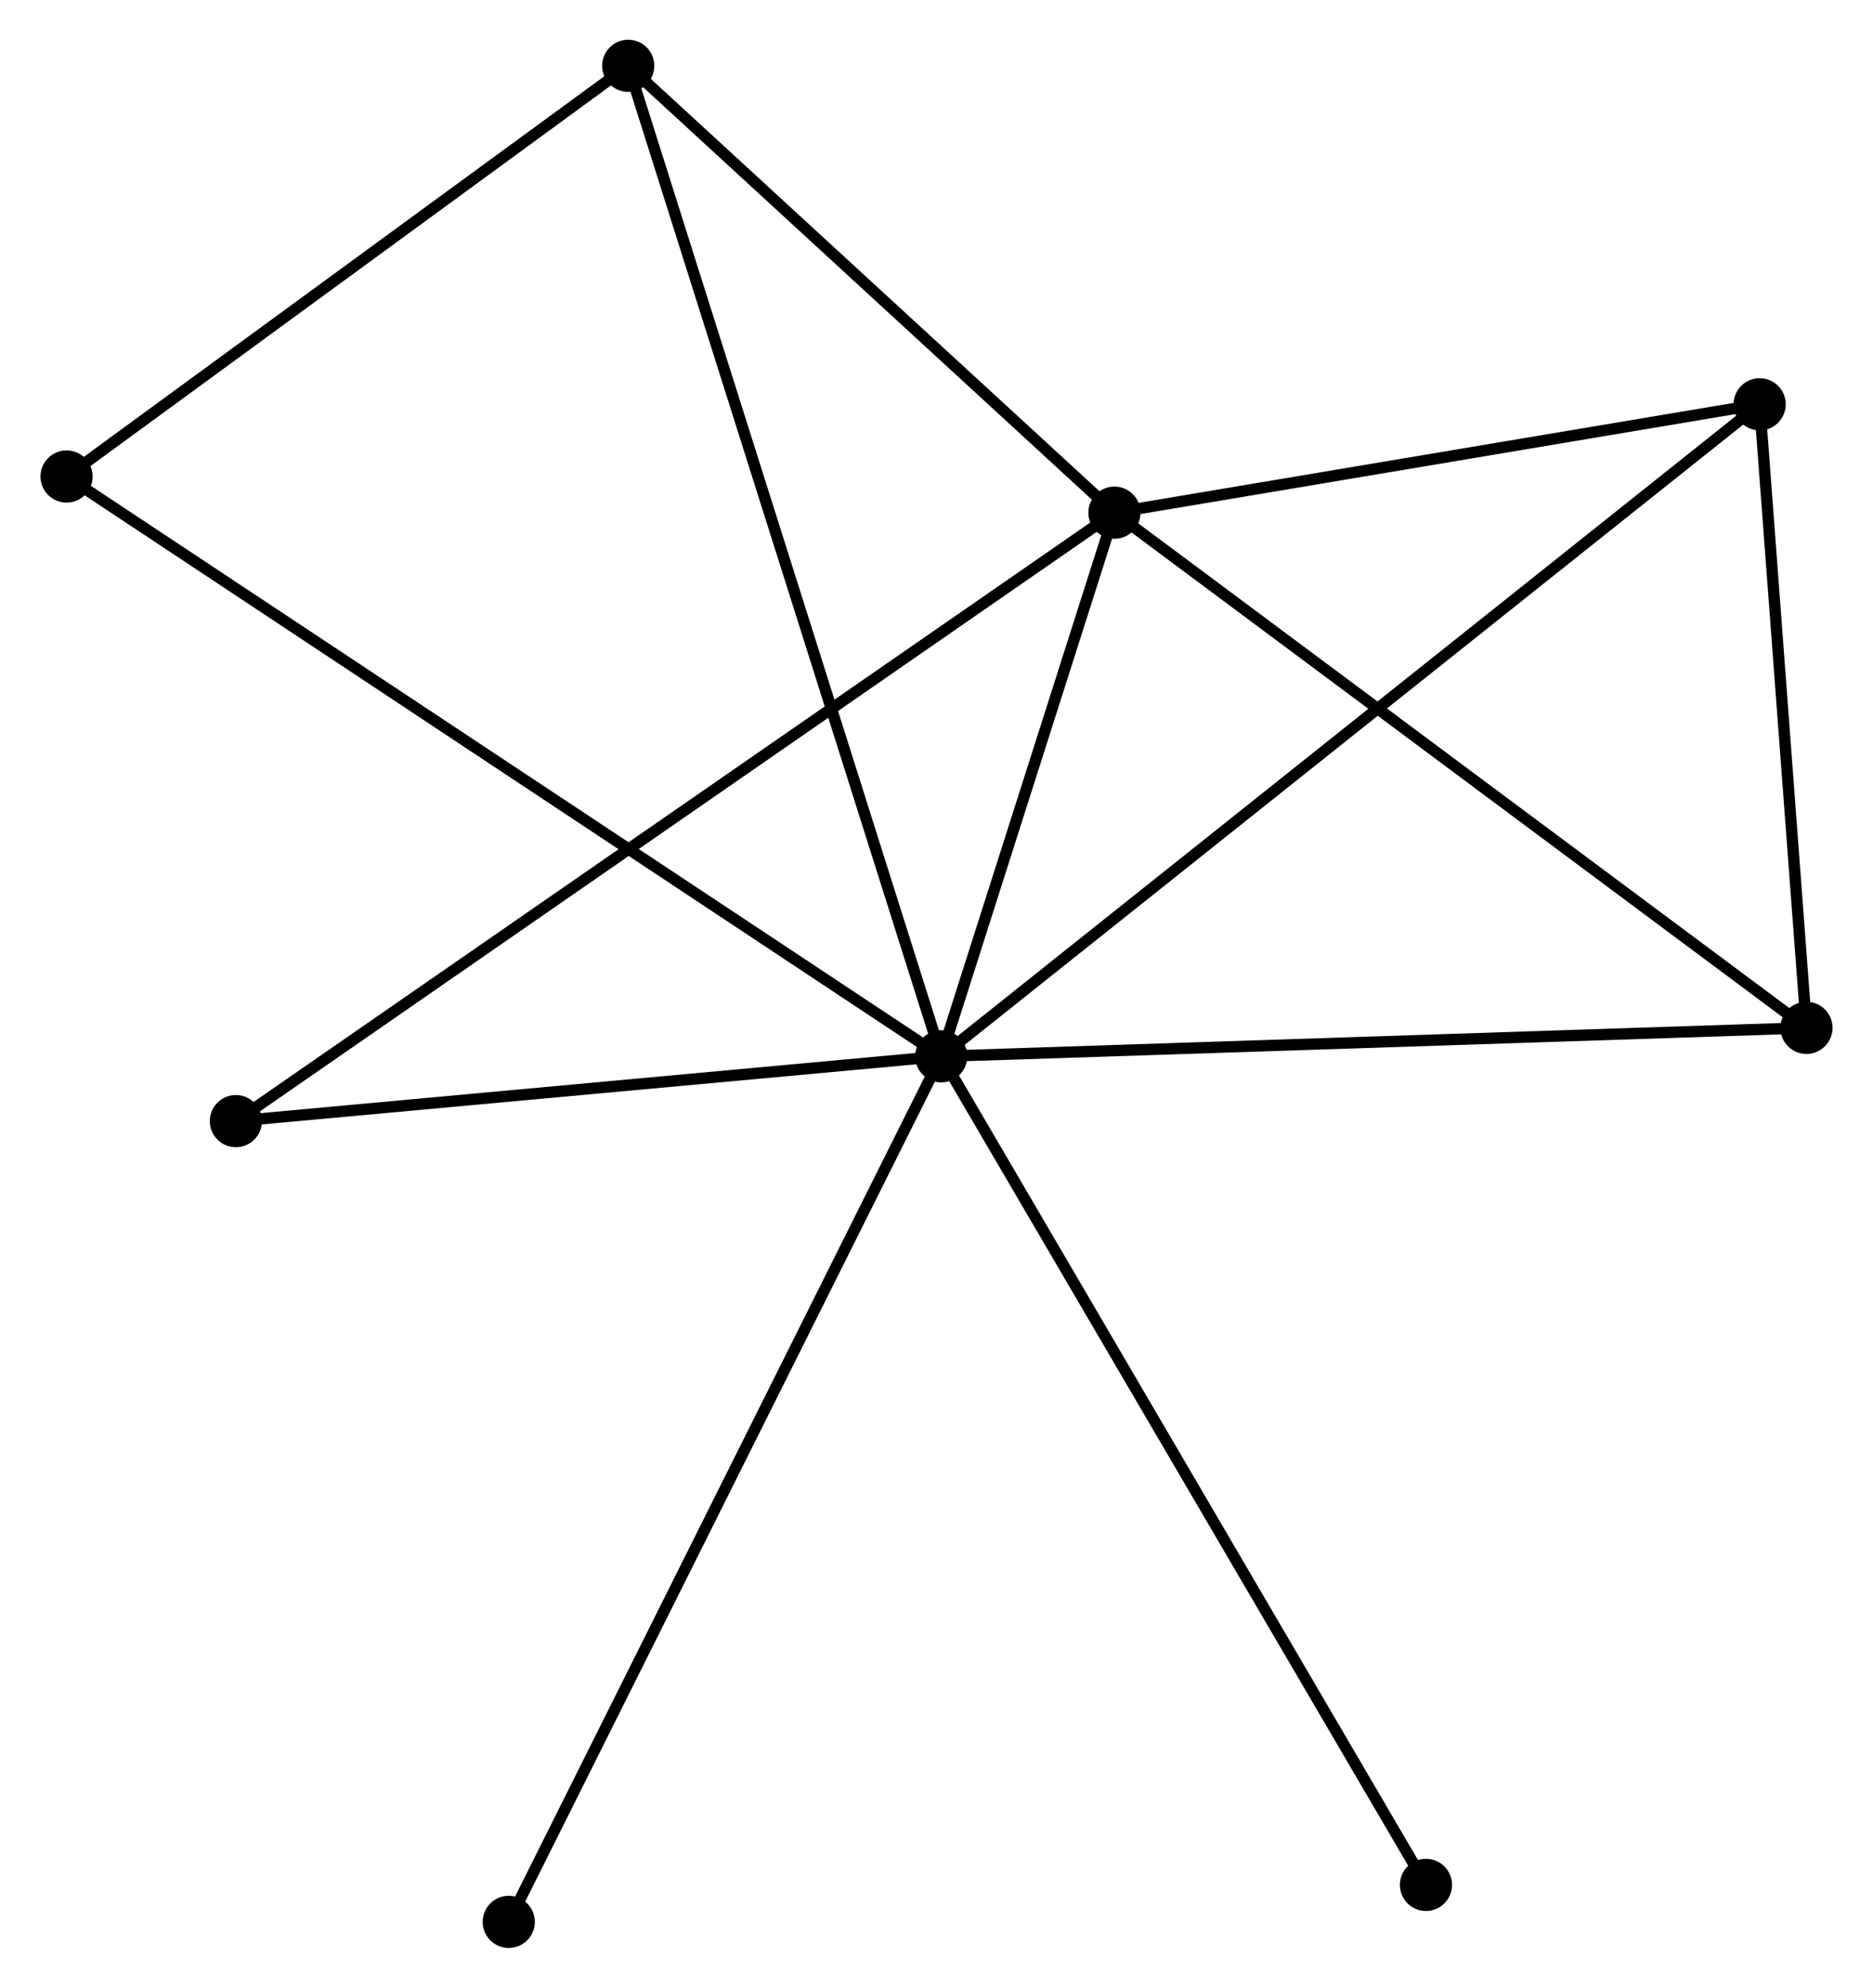 <?xml version="1.0" encoding="UTF-8" standalone="no"?>
<!DOCTYPE svg PUBLIC "-//W3C//DTD SVG 1.1//EN"
 "http://www.w3.org/Graphics/SVG/1.1/DTD/svg11.dtd">
<!-- Generated by graphviz version 2.36.0 (20140111.2315)
 -->
<!-- Title: %3 Pages: 1 -->
<svg width="165pt" height="175pt"
 viewBox="0.00 0.00 165.04 175.19" xmlns="http://www.w3.org/2000/svg" xmlns:xlink="http://www.w3.org/1999/xlink">
<g id="graph0" class="graph" transform="scale(1 1) rotate(0) translate(4 171.194)">
<title>%3</title>
<!-- 0 -->
<g id="node1" class="node"><title>0</title>
<ellipse fill="black" stroke="black" cx="78.937" cy="-78.09" rx="1.8" ry="1.8"/>
</g>
<!-- 1 -->
<g id="node2" class="node"><title>1</title>
<ellipse fill="black" stroke="black" cx="94.212" cy="-126.006" rx="1.8" ry="1.8"/>
</g>
<!-- 0&#45;&#45;1 -->
<g id="edge1" class="edge"><title>0&#45;&#45;1</title>
<path fill="none" stroke="black" d="M79.593,-80.149C82.106,-88.031 91.096,-116.233 93.575,-124.009"/>
</g>
<!-- 2 -->
<g id="node3" class="node"><title>2</title>
<ellipse fill="black" stroke="black" cx="155.24" cy="-80.598" rx="1.8" ry="1.8"/>
</g>
<!-- 0&#45;&#45;2 -->
<g id="edge2" class="edge"><title>0&#45;&#45;2</title>
<path fill="none" stroke="black" d="M80.823,-78.152C91.38,-78.499 143.036,-80.197 153.42,-80.539"/>
</g>
<!-- 3 -->
<g id="node4" class="node"><title>3</title>
<ellipse fill="black" stroke="black" cx="51.333" cy="-165.394" rx="1.8" ry="1.8"/>
</g>
<!-- 0&#45;&#45;3 -->
<g id="edge3" class="edge"><title>0&#45;&#45;3</title>
<path fill="none" stroke="black" d="M78.361,-79.913C74.768,-91.275 55.489,-152.248 51.906,-163.581"/>
</g>
<!-- 4 -->
<g id="node5" class="node"><title>4</title>
<ellipse fill="black" stroke="black" cx="151.112" cy="-135.56" rx="1.8" ry="1.8"/>
</g>
<!-- 0&#45;&#45;4 -->
<g id="edge4" class="edge"><title>0&#45;&#45;4</title>
<path fill="none" stroke="black" d="M80.445,-79.29C89.837,-86.769 140.244,-126.906 149.612,-134.366"/>
</g>
<!-- 5 -->
<g id="node6" class="node"><title>5</title>
<ellipse fill="black" stroke="black" cx="1.8" cy="-129.195" rx="1.8" ry="1.8"/>
</g>
<!-- 0&#45;&#45;5 -->
<g id="edge5" class="edge"><title>0&#45;&#45;5</title>
<path fill="none" stroke="black" d="M77.326,-79.157C67.287,-85.808 13.415,-121.5 3.402,-128.134"/>
</g>
<!-- 6 -->
<g id="node7" class="node"><title>6</title>
<ellipse fill="black" stroke="black" cx="16.732" cy="-72.378" rx="1.8" ry="1.8"/>
</g>
<!-- 0&#45;&#45;6 -->
<g id="edge6" class="edge"><title>0&#45;&#45;6</title>
<path fill="none" stroke="black" d="M77.142,-77.925C68.218,-77.106 28.66,-73.473 18.909,-72.578"/>
</g>
<!-- 7 -->
<g id="node8" class="node"><title>7</title>
<ellipse fill="black" stroke="black" cx="121.686" cy="-5.058" rx="1.8" ry="1.8"/>
</g>
<!-- 0&#45;&#45;7 -->
<g id="edge7" class="edge"><title>0&#45;&#45;7</title>
<path fill="none" stroke="black" d="M79.994,-76.285C85.908,-66.181 114.849,-16.739 120.667,-6.8"/>
</g>
<!-- 8 -->
<g id="node9" class="node"><title>8</title>
<ellipse fill="black" stroke="black" cx="40.797" cy="-1.8" rx="1.8" ry="1.8"/>
</g>
<!-- 0&#45;&#45;8 -->
<g id="edge8" class="edge"><title>0&#45;&#45;8</title>
<path fill="none" stroke="black" d="M77.994,-76.204C72.718,-65.649 46.897,-14.002 41.707,-3.62"/>
</g>
<!-- 1&#45;&#45;2 -->
<g id="edge9" class="edge"><title>1&#45;&#45;2</title>
<path fill="none" stroke="black" d="M95.721,-124.884C104.09,-118.656 144.763,-88.394 153.56,-81.848"/>
</g>
<!-- 1&#45;&#45;3 -->
<g id="edge10" class="edge"><title>1&#45;&#45;3</title>
<path fill="none" stroke="black" d="M92.785,-127.317C86.275,-133.297 59.421,-157.965 52.809,-164.038"/>
</g>
<!-- 1&#45;&#45;4 -->
<g id="edge11" class="edge"><title>1&#45;&#45;4</title>
<path fill="none" stroke="black" d="M96.105,-126.324C104.744,-127.775 140.379,-133.758 149.153,-135.231"/>
</g>
<!-- 1&#45;&#45;6 -->
<g id="edge12" class="edge"><title>1&#45;&#45;6</title>
<path fill="none" stroke="black" d="M92.594,-124.886C82.51,-117.907 28.399,-80.453 18.341,-73.492"/>
</g>
<!-- 2&#45;&#45;4 -->
<g id="edge13" class="edge"><title>2&#45;&#45;4</title>
<path fill="none" stroke="black" d="M155.103,-82.427C154.476,-90.772 151.89,-125.193 151.254,-133.668"/>
</g>
<!-- 3&#45;&#45;5 -->
<g id="edge14" class="edge"><title>3&#45;&#45;5</title>
<path fill="none" stroke="black" d="M49.685,-164.19C42.164,-158.694 11.143,-136.023 3.505,-130.441"/>
</g>
</g>
</svg>
